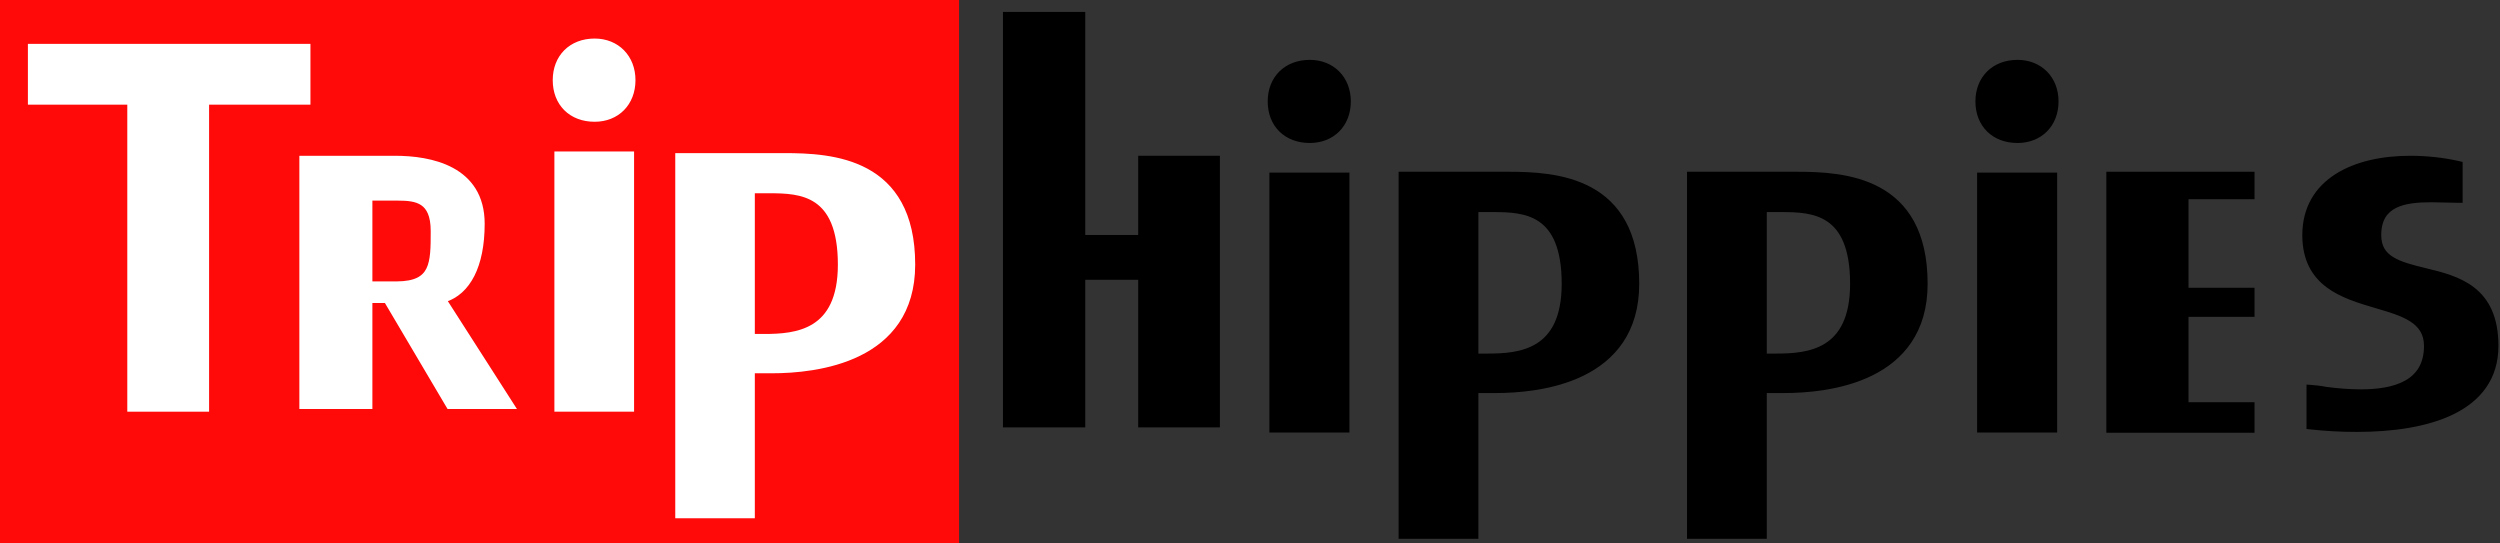 <svg width="184" height="40" viewBox="0 0 184 40" fill="none" xmlns="http://www.w3.org/2000/svg">
<rect x="0" y="0" width="184" height="40" fill="#333333" stroke="none"/>
<rect width="70.588" height="40" fill="#FF0909"/>
<path d="M181.1 12.156V12.037L180.983 12.01C179.798 11.74 178.572 11.615 177.388 11.615C175.333 11.615 173.392 12.03 171.959 12.949C170.519 13.873 169.6 15.303 169.6 17.303C169.6 19.121 170.302 20.257 171.325 21.024C172.336 21.782 173.656 22.174 174.875 22.533L174.876 22.533C175.87 22.823 176.794 23.095 177.472 23.531C177.808 23.748 178.077 24 178.263 24.31C178.449 24.619 178.556 24.992 178.556 25.456C178.556 26.149 178.405 26.699 178.149 27.134C177.893 27.57 177.526 27.901 177.081 28.148C176.186 28.647 174.982 28.806 173.765 28.806C172.869 28.806 171.951 28.725 171.195 28.623C170.777 28.54 170.36 28.498 170.07 28.477L169.909 28.466V28.627V31.303V31.438L170.042 31.453C171.16 31.577 172.298 31.639 173.456 31.639C176.059 31.639 178.618 31.288 180.533 30.344C181.491 29.871 182.293 29.247 182.855 28.439C183.418 27.629 183.735 26.643 183.735 25.456C183.735 23.339 183.035 22.077 182.007 21.277C180.992 20.487 179.672 20.162 178.474 19.875C177.499 19.637 176.656 19.42 176.052 19.044C175.754 18.859 175.52 18.637 175.36 18.36C175.201 18.082 175.109 17.74 175.109 17.303C175.109 16.722 175.229 16.279 175.431 15.939C175.632 15.6 175.92 15.354 176.272 15.175C176.984 14.814 177.945 14.736 178.932 14.736C179.28 14.736 179.628 14.746 179.968 14.756L180 14.757C180.328 14.767 180.649 14.777 180.95 14.777H181.1V14.627V12.156Z" fill="black" stroke="black" stroke-width="0.3"/>
<path d="M151.256 13.003V12.853H151.106H145.815H145.665V13.003V31.532V31.683H145.815H151.106H151.256V31.532V13.003ZM148.491 4.556C147.613 4.556 146.873 4.851 146.353 5.369C145.832 5.887 145.541 6.617 145.541 7.465C145.541 8.323 145.832 9.053 146.353 9.569C146.874 10.084 147.614 10.374 148.491 10.374C149.32 10.374 150.039 10.082 150.551 9.568C151.063 9.053 151.359 8.324 151.359 7.465C151.359 6.616 151.063 5.887 150.551 5.37C150.04 4.853 149.321 4.556 148.491 4.556Z" fill="black" stroke="black" stroke-width="0.3"/>
<path d="M124.314 39.356V39.506H124.464H129.735H129.885V39.356V28.779H131.279C132.933 28.779 135.535 28.584 137.728 27.503C138.826 26.961 139.827 26.195 140.552 25.117C141.279 24.038 141.723 22.654 141.723 20.888C141.723 18.965 141.354 17.49 140.736 16.36C140.118 15.23 139.255 14.456 138.281 13.926C136.342 12.871 133.964 12.791 132.206 12.791H132.204H132.202H132.2H132.198H132.196H132.194H132.192H132.19H132.188H132.186H132.184H132.182H132.18H132.179H132.177H132.175H132.173H132.171H132.169H132.167H132.165H132.163H132.161H132.159H132.157H132.156H132.154H132.152H132.15H132.148H132.146H132.144H132.142H132.14H132.138H132.136H132.134H132.133H132.131H132.129H132.127H132.125H132.123H132.121H132.119H132.117H132.115H132.113H132.112H132.11H132.108H132.106H132.104H132.102H132.1H132.098H132.096H132.094H132.092H132.091H132.089H132.087H132.085H132.083H132.081H132.079H132.077H132.075H132.073H132.072H132.07H132.068H132.066H132.064H132.062H132.06H132.058H132.056H132.055H132.053H132.051H132.049H132.047H132.045H132.043H132.041H132.039H132.038H132.036H132.034H132.032H132.03H132.028H132.026H132.024H132.022H132.021H132.019H132.017H132.015H132.013H132.011H132.009H132.007H132.005H132.004H132.002H132H131.998H131.996H131.994H131.992H131.99H131.989H131.987H131.985H131.983H131.981H131.979H131.977H131.975H131.974H131.972H131.97H131.968H131.966H131.964H131.962H131.96H131.959H131.957H131.955H131.953H131.951H131.949H131.947H131.946H131.944H131.942H131.94H131.938H131.936H131.934H131.932H131.931H131.929H131.927H131.925H131.923H131.921H131.919H131.918H131.916H131.914H131.912H131.91H131.908H131.906H131.905H131.903H131.901H131.899H131.897H131.895H131.893H131.892H131.89H131.888H131.886H131.884H131.882H131.881H131.879H131.877H131.875H131.873H131.871H131.869H131.868H131.866H131.864H131.862H131.86H131.858H131.857H131.855H131.853H131.851H131.849H131.847H131.845H131.844H131.842H131.84H131.838H131.836H131.834H131.833H131.831H131.829H131.827H131.825H131.823H131.822H131.82H131.818H131.816H131.814H131.812H131.811H131.809H131.807H131.805H131.803H131.801H131.8H131.798H131.796H131.794H131.792H131.79H131.789H131.787H131.785H131.783H131.781H131.78H131.778H131.776H131.774H131.772H131.77H131.769H131.767H131.765H131.763H131.761H131.76H131.758H131.756H131.754H131.752H131.75H131.749H131.747H131.745H131.743H131.741H131.74H131.738H131.736H131.734H131.732H131.73H131.729H131.727H131.725H131.723H131.721H131.72H131.718H131.716H131.714H131.712H131.711H131.709H131.707H131.705H131.703H131.702H131.7H131.698H131.696H131.694H131.693H131.691H131.689H131.687H131.685H131.684H131.682H131.68H131.678H131.676H131.675H131.673H131.671H131.669H131.667H131.666H131.664H131.662H131.66H131.658H131.657H131.655H131.653H131.651H131.649H131.648H131.646H131.644H131.642H131.641H131.639H131.637H131.635H131.633H131.632H131.63H131.628H131.626H131.624H131.623H131.621H131.619H131.617H131.616H131.614H131.612H131.61H131.608H131.607H131.605H131.603H131.601H131.6H131.598H131.596H131.594H131.592H131.591H131.589H131.587H131.585H131.584H131.582H131.58H131.578H131.577H131.575H131.573H131.571H131.569H131.568H131.566H131.564H131.562H131.561H131.559H131.557H131.555H131.554H131.552H131.55H131.548H131.546H131.545H131.543H131.541H131.539H131.538H131.536H131.534H131.532H131.531H131.529H131.527H131.525H131.524H131.522H131.52H131.518H131.517H131.515H131.513H131.511H131.51H131.508H131.506H131.504H131.503H131.501H131.499H131.497H131.496H131.494H131.492H131.49H131.489H131.487H131.485H131.483H131.482H131.48H131.478H131.476H131.475H131.473H131.471H131.469H131.468H131.466H131.464H131.462H131.461H131.459H131.457H131.456H131.454H131.452H131.45H131.449H131.447H131.445H131.443H131.442H131.44H131.438H131.436H131.435H131.433H131.431H131.43H131.428H131.426H131.424H131.423H131.421H131.419H131.417H131.416H131.414H131.412H131.411H131.409H131.407H131.405H131.404H131.402H131.4H131.398H131.397H131.395H131.393H131.392H131.39H131.388H131.386H131.385H131.383H131.381H131.38H131.378H131.376H131.374H131.373H131.371H131.369H131.368H131.366H131.364H131.362H131.361H131.359H131.357H131.356H131.354H131.352H131.35H131.349H131.347H131.345H131.344H131.342H131.34H131.338H131.337H131.335H131.333H131.332H131.33H131.328H131.327H131.325H131.323H131.321H131.32H131.318H131.316H131.315H131.313H131.311H131.31H131.308H131.306H131.304H131.303H131.301H131.299H131.298H131.296H131.294H131.293H131.291H131.289H131.288H131.286H131.284H131.282H131.281H131.279H124.464H124.314V12.941V39.356ZM130.723 26.173H129.885V15.459H130.723H130.724H130.725H130.725H130.726H130.727H130.728H130.728H130.729H130.73H130.73H130.731H130.732H130.733H130.733H130.734H130.735H130.736H130.736H130.737H130.738H130.738H130.739H130.74H130.741H130.741H130.742H130.743H130.744H130.744H130.745H130.746H130.747H130.747H130.748H130.749H130.75H130.75H130.751H130.752H130.752H130.753H130.754H130.755H130.755H130.756H130.757H130.758H130.758H130.759H130.76H130.761H130.761H130.762H130.763H130.764H130.764H130.765H130.766H130.767H130.767H130.768H130.769H130.77H130.77H130.771H130.772H130.773H130.773H130.774H130.775H130.776H130.776H130.777H130.778H130.779H130.779H130.78H130.781H130.782H130.782H130.783H130.784H130.785H130.785H130.786H130.787H130.788H130.788H130.789H130.79H130.791H130.792H130.792H130.793H130.794H130.795H130.795H130.796H130.797H130.798H130.798H130.799H130.8H130.801H130.801H130.802H130.803H130.804H130.804H130.805H130.806H130.807H130.808H130.808H130.809H130.81H130.811H130.811H130.812H130.813H130.814H130.814H130.815H130.816H130.817H130.818H130.818H130.819H130.82H130.821H130.821H130.822H130.823H130.824H130.824H130.825H130.826H130.827H130.828H130.828H130.829H130.83H130.831H130.831H130.832H130.833H130.834H130.834H130.835H130.836H130.837H130.838H130.838H130.839H130.84H130.841H130.841H130.842H130.843H130.844H130.845H130.845H130.846H130.847H130.848H130.848H130.849H130.85H130.851H130.852H130.852H130.853H130.854H130.855H130.855H130.856H130.857H130.858H130.859H130.859H130.86H130.861H130.862H130.862H130.863H130.864H130.865H130.866H130.866H130.867H130.868H130.869H130.869H130.87H130.871H130.872H130.873H130.873H130.874H130.875H130.876H130.876H130.877H130.878H130.879H130.88H130.88H130.881H130.882H130.883H130.884H130.884H130.885H130.886H130.887H130.887H130.888H130.889H130.89H130.891H130.891H130.892H130.893H130.894H130.894H130.895H130.896H130.897H130.898H130.898H130.899H130.9H130.901H130.902H130.902H130.903H130.904H130.905H130.905H130.906H130.907H130.908H130.909H130.909H130.91H130.911H130.912H130.912H130.913H130.914H130.915H130.916H130.916H130.917H130.918H130.919H130.92H130.92H130.921H130.922H130.923H130.923H130.924H130.925H130.926H130.927H130.927H130.928H130.929H130.93H130.931H130.931H130.932H130.933H130.934H130.934H130.935H130.936H130.937H130.938H130.938H130.939H130.94H130.941H130.941H130.942H130.943H130.944H130.945H130.945H130.946H130.947H130.948H130.949H130.949H130.95H130.951H130.952H130.952H130.953H130.954H130.955H130.956H130.956H130.957H130.958H130.959H130.959H130.96H130.961H130.962H130.963H130.963H130.964H130.965H130.966H130.967H130.967H130.968H130.969H130.97H130.97H130.971H130.972H130.973H130.974H130.974H130.975H130.976H130.977H130.977H130.978H130.979H130.98H130.981H130.981H130.982H130.983H130.984H130.984H130.985H130.986H130.987H130.988H130.988H130.989H130.99H130.991H130.991H130.992H130.993H130.994H130.995H130.995H130.996H130.997H130.998H130.998H130.999H131H131.001H131.002H131.002H131.003H131.004H131.005H131.005H131.006H131.007H131.008H131.008H131.009H131.01H131.011H131.012H131.012H131.013H131.014H131.015H131.015H131.016H131.017H131.018H131.018H131.019H131.02H131.021H131.022H131.022H131.023H131.024H131.025H131.025H131.026H131.027H131.028H131.028H131.029H131.03H131.031H131.032H131.032H131.033H131.034H131.035H131.035H131.036H131.037H131.038H131.038H131.039H131.04H131.041H131.041H131.042H131.043H131.044H131.044H131.045H131.046H131.047H131.048H131.048H131.049H131.05H131.051H131.051H131.052H131.053H131.054H131.054H131.055H131.056H131.057H131.057H131.058H131.059H131.06H131.06H131.061H131.062H131.063H131.063H131.064H131.065H131.066H131.066H131.067H131.068H131.069H131.069H131.07H131.071H131.072H131.072H131.073H131.074H131.075H131.075H131.076H131.077H131.078H131.078H131.079H131.08H131.081H131.081H131.082H131.083H131.084H131.084H131.085H131.086H131.087H131.087H131.088H131.089H131.089H131.09H131.091H131.092H131.092H131.093H131.094H131.095H131.095H131.096H131.097H131.098H131.098H131.099H131.1H131.101H131.101H131.102H131.103H131.103H131.104H131.105H131.106H131.106H131.107H131.108H131.109H131.109H131.11H131.111H131.111H131.112H131.113H131.114H131.114C132.283 15.459 133.575 15.498 134.579 16.184C135.569 16.86 136.317 18.196 136.317 20.888C136.317 23.426 135.488 24.728 134.403 25.409C133.304 26.099 131.908 26.173 130.723 26.173Z" fill="black" stroke="black" stroke-width="0.3"/>
<path d="M103.088 39.356V39.506H103.238H108.509H108.659V39.356V28.779H110.053C111.707 28.779 114.309 28.584 116.502 27.503C117.6 26.961 118.601 26.195 119.326 25.117C120.053 24.038 120.497 22.654 120.497 20.888C120.497 18.965 120.128 17.49 119.51 16.36C118.892 15.23 118.029 14.456 117.055 13.926C115.116 12.871 112.738 12.791 110.979 12.791H110.978H110.976H110.974H110.972H110.97H110.968H110.966H110.964H110.962H110.96H110.958H110.956H110.954H110.952H110.951H110.949H110.947H110.945H110.943H110.941H110.939H110.937H110.935H110.933H110.931H110.929H110.928H110.926H110.924H110.922H110.92H110.918H110.916H110.914H110.912H110.91H110.908H110.906H110.905H110.903H110.901H110.899H110.897H110.895H110.893H110.891H110.889H110.887H110.885H110.884H110.882H110.88H110.878H110.876H110.874H110.872H110.87H110.868H110.866H110.864H110.863H110.861H110.859H110.857H110.855H110.853H110.851H110.849H110.847H110.845H110.844H110.842H110.84H110.838H110.836H110.834H110.832H110.83H110.828H110.827H110.825H110.823H110.821H110.819H110.817H110.815H110.813H110.811H110.81H110.808H110.806H110.804H110.802H110.8H110.798H110.796H110.794H110.793H110.791H110.789H110.787H110.785H110.783H110.781H110.779H110.778H110.776H110.774H110.772H110.77H110.768H110.766H110.764H110.762H110.761H110.759H110.757H110.755H110.753H110.751H110.749H110.747H110.746H110.744H110.742H110.74H110.738H110.736H110.734H110.733H110.731H110.729H110.727H110.725H110.723H110.721H110.719H110.718H110.716H110.714H110.712H110.71H110.708H110.706H110.705H110.703H110.701H110.699H110.697H110.695H110.693H110.692H110.69H110.688H110.686H110.684H110.682H110.68H110.679H110.677H110.675H110.673H110.671H110.669H110.667H110.666H110.664H110.662H110.66H110.658H110.656H110.654H110.653H110.651H110.649H110.647H110.645H110.643H110.642H110.64H110.638H110.636H110.634H110.632H110.63H110.629H110.627H110.625H110.623H110.621H110.619H110.618H110.616H110.614H110.612H110.61H110.608H110.607H110.605H110.603H110.601H110.599H110.597H110.596H110.594H110.592H110.59H110.588H110.586H110.585H110.583H110.581H110.579H110.577H110.575H110.574H110.572H110.57H110.568H110.566H110.564H110.563H110.561H110.559H110.557H110.555H110.553H110.552H110.55H110.548H110.546H110.544H110.543H110.541H110.539H110.537H110.535H110.533H110.532H110.53H110.528H110.526H110.524H110.523H110.521H110.519H110.517H110.515H110.513H110.512H110.51H110.508H110.506H110.504H110.503H110.501H110.499H110.497H110.495H110.494H110.492H110.49H110.488H110.486H110.485H110.483H110.481H110.479H110.477H110.475H110.474H110.472H110.47H110.468H110.466H110.465H110.463H110.461H110.459H110.457H110.456H110.454H110.452H110.45H110.449H110.447H110.445H110.443H110.441H110.44H110.438H110.436H110.434H110.432H110.431H110.429H110.427H110.425H110.423H110.422H110.42H110.418H110.416H110.414H110.413H110.411H110.409H110.407H110.406H110.404H110.402H110.4H110.398H110.397H110.395H110.393H110.391H110.389H110.388H110.386H110.384H110.382H110.381H110.379H110.377H110.375H110.373H110.372H110.37H110.368H110.366H110.365H110.363H110.361H110.359H110.358H110.356H110.354H110.352H110.35H110.349H110.347H110.345H110.343H110.342H110.34H110.338H110.336H110.335H110.333H110.331H110.329H110.327H110.326H110.324H110.322H110.32H110.319H110.317H110.315H110.313H110.312H110.31H110.308H110.306H110.305H110.303H110.301H110.299H110.298H110.296H110.294H110.292H110.291H110.289H110.287H110.285H110.284H110.282H110.28H110.278H110.277H110.275H110.273H110.271H110.27H110.268H110.266H110.264H110.263H110.261H110.259H110.257H110.256H110.254H110.252H110.25H110.249H110.247H110.245H110.243H110.242H110.24H110.238H110.236H110.235H110.233H110.231H110.229H110.228H110.226H110.224H110.222H110.221H110.219H110.217H110.216H110.214H110.212H110.21H110.209H110.207H110.205H110.203H110.202H110.2H110.198H110.197H110.195H110.193H110.191H110.19H110.188H110.186H110.184H110.183H110.181H110.179H110.178H110.176H110.174H110.172H110.171H110.169H110.167H110.165H110.164H110.162H110.16H110.159H110.157H110.155H110.153H110.152H110.15H110.148H110.147H110.145H110.143H110.141H110.14H110.138H110.136H110.135H110.133H110.131H110.129H110.128H110.126H110.124H110.123H110.121H110.119H110.118H110.116H110.114H110.112H110.111H110.109H110.107H110.106H110.104H110.102H110.1H110.099H110.097H110.095H110.094H110.092H110.09H110.089H110.087H110.085H110.083H110.082H110.08H110.078H110.077H110.075H110.073H110.072H110.07H110.068H110.067H110.065H110.063H110.061H110.06H110.058H110.056H110.055H110.053H103.238H103.088V12.941V39.356ZM109.497 26.173H108.659V15.459H109.497H109.498H109.499H109.499H109.5H109.501H109.501H109.502H109.503H109.504H109.504H109.505H109.506H109.507H109.507H109.508H109.509H109.509H109.51H109.511H109.512H109.512H109.513H109.514H109.515H109.515H109.516H109.517H109.518H109.518H109.519H109.52H109.52H109.521H109.522H109.523H109.523H109.524H109.525H109.526H109.526H109.527H109.528H109.529H109.529H109.53H109.531H109.532H109.532H109.533H109.534H109.535H109.535H109.536H109.537H109.538H109.538H109.539H109.54H109.541H109.541H109.542H109.543H109.544H109.544H109.545H109.546H109.547H109.547H109.548H109.549H109.55H109.55H109.551H109.552H109.553H109.553H109.554H109.555H109.556H109.556H109.557H109.558H109.559H109.559H109.56H109.561H109.562H109.562H109.563H109.564H109.565H109.565H109.566H109.567H109.568H109.568H109.569H109.57H109.571H109.572H109.572H109.573H109.574H109.575H109.575H109.576H109.577H109.578H109.578H109.579H109.58H109.581H109.581H109.582H109.583H109.584H109.585H109.585H109.586H109.587H109.588H109.588H109.589H109.59H109.591H109.591H109.592H109.593H109.594H109.595H109.595H109.596H109.597H109.598H109.598H109.599H109.6H109.601H109.601H109.602H109.603H109.604H109.605H109.605H109.606H109.607H109.608H109.608H109.609H109.61H109.611H109.611H109.612H109.613H109.614H109.615H109.615H109.616H109.617H109.618H109.618H109.619H109.62H109.621H109.622H109.622H109.623H109.624H109.625H109.625H109.626H109.627H109.628H109.629H109.629H109.63H109.631H109.632H109.632H109.633H109.634H109.635H109.636H109.636H109.637H109.638H109.639H109.639H109.64H109.641H109.642H109.643H109.643H109.644H109.645H109.646H109.646H109.647H109.648H109.649H109.65H109.65H109.651H109.652H109.653H109.654H109.654H109.655H109.656H109.657H109.657H109.658H109.659H109.66H109.661H109.661H109.662H109.663H109.664H109.664H109.665H109.666H109.667H109.668H109.668H109.669H109.67H109.671H109.672H109.672H109.673H109.674H109.675H109.675H109.676H109.677H109.678H109.679H109.679H109.68H109.681H109.682H109.682H109.683H109.684H109.685H109.686H109.686H109.687H109.688H109.689H109.69H109.69H109.691H109.692H109.693H109.693H109.694H109.695H109.696H109.697H109.697H109.698H109.699H109.7H109.701H109.701H109.702H109.703H109.704H109.704H109.705H109.706H109.707H109.708H109.708H109.709H109.71H109.711H109.712H109.712H109.713H109.714H109.715H109.715H109.716H109.717H109.718H109.719H109.719H109.72H109.721H109.722H109.722H109.723H109.724H109.725H109.726H109.726H109.727H109.728H109.729H109.73H109.73H109.731H109.732H109.733H109.733H109.734H109.735H109.736H109.737H109.737H109.738H109.739H109.74H109.74H109.741H109.742H109.743H109.744H109.744H109.745H109.746H109.747H109.747H109.748H109.749H109.75H109.751H109.751H109.752H109.753H109.754H109.754H109.755H109.756H109.757H109.758H109.758H109.759H109.76H109.761H109.761H109.762H109.763H109.764H109.765H109.765H109.766H109.767H109.768H109.768H109.769H109.77H109.771H109.772H109.772H109.773H109.774H109.775H109.775H109.776H109.777H109.778H109.779H109.779H109.78H109.781H109.782H109.782H109.783H109.784H109.785H109.785H109.786H109.787H109.788H109.789H109.789H109.79H109.791H109.792H109.792H109.793H109.794H109.795H109.795H109.796H109.797H109.798H109.799H109.799H109.8H109.801H109.802H109.802H109.803H109.804H109.805H109.805H109.806H109.807H109.808H109.809H109.809H109.81H109.811H109.812H109.812H109.813H109.814H109.815H109.815H109.816H109.817H109.818H109.818H109.819H109.82H109.821H109.821H109.822H109.823H109.824H109.824H109.825H109.826H109.827H109.828H109.828H109.829H109.83H109.831H109.831H109.832H109.833H109.834H109.834H109.835H109.836H109.837H109.837H109.838H109.839H109.84H109.84H109.841H109.842H109.843H109.843H109.844H109.845H109.846H109.846H109.847H109.848H109.849H109.849H109.85H109.851H109.852H109.852H109.853H109.854H109.855H109.855H109.856H109.857H109.857H109.858H109.859H109.86H109.86H109.861H109.862H109.863H109.863H109.864H109.865H109.866H109.866H109.867H109.868H109.869H109.869H109.87H109.871H109.872H109.872H109.873H109.874H109.874H109.875H109.876H109.877H109.877H109.878H109.879H109.88H109.88H109.881H109.882H109.882H109.883H109.884H109.885H109.885H109.886H109.887H109.888H109.888C111.057 15.459 112.349 15.498 113.353 16.184C114.343 16.86 115.091 18.196 115.091 20.888C115.091 23.426 114.262 24.728 113.177 25.409C112.077 26.099 110.682 26.173 109.497 26.173Z" fill="black" stroke="black" stroke-width="0.3"/>
<path d="M99.168 13.003V12.853H99.018H93.727H93.577V13.003V31.532V31.683H93.727H99.018H99.168V31.532V13.003ZM96.403 4.556C95.525 4.556 94.785 4.851 94.264 5.369C93.744 5.887 93.453 6.617 93.453 7.465C93.453 8.323 93.743 9.053 94.264 9.569C94.785 10.084 95.525 10.374 96.403 10.374C97.232 10.374 97.951 10.082 98.463 9.568C98.975 9.053 99.271 8.324 99.271 7.465C99.271 6.616 98.975 5.887 98.463 5.37C97.951 4.853 97.232 4.556 96.403 4.556Z" fill="black" stroke="black" stroke-width="0.3"/>
<path d="M79.574 31.306H79.724V31.156V20.442H83.921V31.156V31.306H84.071H89.485H89.635V31.156V11.765V11.615H89.485H84.071H83.921V11.765V17.444H79.724V1.177V1.027H79.574H74.118H73.968V1.177V31.156V31.306H74.118H79.574Z" fill="black" stroke="black" stroke-width="0.3"/>
<path d="M155.327 12.791L155.177 12.791V12.941V31.55V31.7H155.327H165.633H165.783V31.55V29.903V29.753H165.633H160.924V23.17H165.633H165.783V23.02V21.479V21.329H165.633H160.924V14.512H165.633H165.783V14.362V12.941V12.791L165.633 12.791L155.327 12.791Z" fill="black" stroke="black" stroke-width="0.3"/>
<path d="M49.849 37.843V37.993H49.999H55.255H55.405V37.843V27.324H56.794C58.444 27.324 61.038 27.129 63.224 26.054C64.32 25.515 65.317 24.754 66.041 23.681C66.765 22.607 67.208 21.231 67.208 19.474C67.208 17.56 66.84 16.093 66.224 14.97C65.607 13.845 64.747 13.075 63.776 12.548C61.843 11.499 59.472 11.419 57.718 11.419H57.716H57.714H57.712H57.71H57.708H57.706H57.705H57.703H57.701H57.699H57.697H57.695H57.693H57.691H57.689H57.687H57.685H57.684H57.682H57.68H57.678H57.676H57.674H57.672H57.67H57.668H57.666H57.664H57.663H57.66H57.659H57.657H57.655H57.653H57.651H57.649H57.647H57.645H57.643H57.642H57.64H57.638H57.636H57.634H57.632H57.63H57.628H57.626H57.624H57.622H57.62H57.619H57.617H57.615H57.613H57.611H57.609H57.607H57.605H57.603H57.602H57.6H57.598H57.596H57.594H57.592H57.59H57.588H57.586H57.584H57.583H57.581H57.579H57.577H57.575H57.573H57.571H57.569H57.568H57.566H57.564H57.562H57.56H57.558H57.556H57.554H57.552H57.55H57.549H57.547H57.545H57.543H57.541H57.539H57.537H57.535H57.534H57.532H57.53H57.528H57.526H57.524H57.522H57.52H57.519H57.517H57.515H57.513H57.511H57.509H57.507H57.505H57.504H57.502H57.5H57.498H57.496H57.494H57.492H57.49H57.489H57.487H57.485H57.483H57.481H57.479H57.477H57.476H57.474H57.472H57.47H57.468H57.466H57.464H57.462H57.461H57.459H57.457H57.455H57.453H57.451H57.45H57.448H57.446H57.444H57.442H57.44H57.438H57.437H57.435H57.433H57.431H57.429H57.427H57.425H57.424H57.422H57.42H57.418H57.416H57.414H57.413H57.411H57.409H57.407H57.405H57.403H57.401H57.4H57.398H57.396H57.394H57.392H57.39H57.389H57.387H57.385H57.383H57.381H57.379H57.377H57.376H57.374H57.372H57.37H57.368H57.366H57.365H57.363H57.361H57.359H57.357H57.355H57.354H57.352H57.35H57.348H57.346H57.344H57.343H57.341H57.339H57.337H57.335H57.333H57.332H57.33H57.328H57.326H57.324H57.322H57.321H57.319H57.317H57.315H57.313H57.312H57.31H57.308H57.306H57.304H57.302H57.301H57.299H57.297H57.295H57.293H57.291H57.29H57.288H57.286H57.284H57.282H57.281H57.279H57.277H57.275H57.273H57.272H57.27H57.268H57.266H57.264H57.263H57.261H57.259H57.257H57.255H57.253H57.252H57.25H57.248H57.246H57.244H57.243H57.241H57.239H57.237H57.235H57.234H57.232H57.23H57.228H57.226H57.225H57.223H57.221H57.219H57.217H57.216H57.214H57.212H57.21H57.208H57.207H57.205H57.203H57.201H57.199H57.198H57.196H57.194H57.192H57.191H57.189H57.187H57.185H57.183H57.181H57.18H57.178H57.176H57.174H57.173H57.171H57.169H57.167H57.165H57.164H57.162H57.16H57.158H57.157H57.155H57.153H57.151H57.149H57.148H57.146H57.144H57.142H57.141H57.139H57.137H57.135H57.133H57.132H57.13H57.128H57.126H57.124H57.123H57.121H57.119H57.117H57.116H57.114H57.112H57.11H57.109H57.107H57.105H57.103H57.102H57.1H57.098H57.096H57.094H57.093H57.091H57.089H57.087H57.086H57.084H57.082H57.08H57.078H57.077H57.075H57.073H57.072H57.07H57.068H57.066H57.065H57.063H57.061H57.059H57.057H57.056H57.054H57.052H57.05H57.049H57.047H57.045H57.043H57.042H57.04H57.038H57.036H57.035H57.033H57.031H57.029H57.028H57.026H57.024H57.022H57.021H57.019H57.017H57.015H57.014H57.012H57.01H57.008H57.007H57.005H57.003H57.002H57H56.998H56.996H56.995H56.993H56.991H56.989H56.988H56.986H56.984H56.982H56.981H56.979H56.977H56.975H56.974H56.972H56.97H56.968H56.967H56.965H56.963H56.962H56.96H56.958H56.956H56.955H56.953H56.951H56.95H56.948H56.946H56.944H56.943H56.941H56.939H56.937H56.936H56.934H56.932H56.931H56.929H56.927H56.925H56.924H56.922H56.92H56.919H56.917H56.915H56.913H56.912H56.91H56.908H56.907H56.905H56.903H56.901H56.9H56.898H56.896H56.895H56.893H56.891H56.889H56.888H56.886H56.884H56.883H56.881H56.879H56.877H56.876H56.874H56.872H56.871H56.869H56.867H56.865H56.864H56.862H56.86H56.859H56.857H56.855H56.853H56.852H56.85H56.848H56.847H56.845H56.843H56.842H56.84H56.838H56.837H56.835H56.833H56.831H56.83H56.828H56.826H56.825H56.823H56.821H56.82H56.818H56.816H56.815H56.813H56.811H56.809H56.808H56.806H56.804H56.803H56.801H56.799H56.798H56.796H56.794H49.999H49.849V11.569V37.843ZM56.24 24.73H55.405V14.074H56.24H56.241H56.242H56.242H56.243H56.244H56.244H56.245H56.246H56.247H56.247H56.248H56.249H56.249H56.25H56.251H56.252H56.252H56.253H56.254H56.255H56.255H56.256H56.257H56.258H56.258H56.259H56.26H56.26H56.261H56.262H56.263H56.263H56.264H56.265H56.266H56.266H56.267H56.268H56.269H56.269H56.27H56.271H56.272H56.272H56.273H56.274H56.275H56.275H56.276H56.277H56.277H56.278H56.279H56.28H56.28H56.281H56.282H56.283H56.283H56.284H56.285H56.286H56.286H56.287H56.288H56.289H56.289H56.29H56.291H56.292H56.292H56.293H56.294H56.295H56.295H56.296H56.297H56.298H56.298H56.299H56.3H56.301H56.301H56.302H56.303H56.304H56.304H56.305H56.306H56.307H56.307H56.308H56.309H56.31H56.31H56.311H56.312H56.313H56.313H56.314H56.315H56.316H56.316H56.317H56.318H56.319H56.32H56.32H56.321H56.322H56.323H56.323H56.324H56.325H56.326H56.326H56.327H56.328H56.329H56.33H56.33H56.331H56.332H56.333H56.333H56.334H56.335H56.336H56.336H56.337H56.338H56.339H56.34H56.34H56.341H56.342H56.343H56.343H56.344H56.345H56.346H56.346H56.347H56.348H56.349H56.349H56.35H56.351H56.352H56.353H56.353H56.354H56.355H56.356H56.356H56.357H56.358H56.359H56.359H56.36H56.361H56.362H56.363H56.363H56.364H56.365H56.366H56.367H56.367H56.368H56.369H56.37H56.37H56.371H56.372H56.373H56.373H56.374H56.375H56.376H56.377H56.377H56.378H56.379H56.38H56.38H56.381H56.382H56.383H56.383H56.384H56.385H56.386H56.387H56.387H56.388H56.389H56.39H56.391H56.391H56.392H56.393H56.394H56.394H56.395H56.396H56.397H56.398H56.398H56.399H56.4H56.401H56.401H56.402H56.403H56.404H56.405H56.405H56.406H56.407H56.408H56.408H56.409H56.41H56.411H56.412H56.412H56.413H56.414H56.415H56.416H56.416H56.417H56.418H56.419H56.419H56.42H56.421H56.422H56.423H56.423H56.424H56.425H56.426H56.426H56.427H56.428H56.429H56.43H56.43H56.431H56.432H56.433H56.434H56.434H56.435H56.436H56.437H56.437H56.438H56.439H56.44H56.441H56.441H56.442H56.443H56.444H56.444H56.445H56.446H56.447H56.448H56.448H56.449H56.45H56.451H56.452H56.452H56.453H56.454H56.455H56.455H56.456H56.457H56.458H56.459H56.459H56.46H56.461H56.462H56.462H56.463H56.464H56.465H56.465H56.466H56.467H56.468H56.469H56.469H56.47H56.471H56.472H56.473H56.473H56.474H56.475H56.476H56.477H56.477H56.478H56.479H56.48H56.48H56.481H56.482H56.483H56.483H56.484H56.485H56.486H56.487H56.487H56.488H56.489H56.49H56.49H56.491H56.492H56.493H56.494H56.494H56.495H56.496H56.497H56.498H56.498H56.499H56.5H56.501H56.501H56.502H56.503H56.504H56.504H56.505H56.506H56.507H56.508H56.508H56.509H56.51H56.511H56.511H56.512H56.513H56.514H56.514H56.515H56.516H56.517H56.518H56.518H56.519H56.52H56.521H56.521H56.522H56.523H56.524H56.525H56.525H56.526H56.527H56.528H56.528H56.529H56.53H56.531H56.531H56.532H56.533H56.534H56.535H56.535H56.536H56.537H56.538H56.538H56.539H56.54H56.541H56.541H56.542H56.543H56.544H56.544H56.545H56.546H56.547H56.547H56.548H56.549H56.55H56.55H56.551H56.552H56.553H56.554H56.554H56.555H56.556H56.557H56.557H56.558H56.559H56.56H56.56H56.561H56.562H56.563H56.563H56.564H56.565H56.566H56.566H56.567H56.568H56.569H56.569H56.57H56.571H56.572H56.572H56.573H56.574H56.575H56.575H56.576H56.577H56.578H56.578H56.579H56.58H56.581H56.581H56.582H56.583H56.584H56.584H56.585H56.586H56.587H56.587H56.588H56.589H56.59H56.59H56.591H56.592H56.593H56.593H56.594H56.595H56.596H56.596H56.597H56.598H56.599H56.599H56.6H56.601H56.602H56.602H56.603H56.604H56.605H56.605H56.606H56.607H56.608H56.608H56.609H56.61H56.61H56.611H56.612H56.613H56.613H56.614H56.615H56.616H56.616H56.617H56.618H56.618H56.619H56.62H56.621H56.621H56.622H56.623H56.624H56.624H56.625H56.626H56.627H56.627H56.628H56.629H56.629H56.63C57.795 14.074 59.083 14.113 60.084 14.795C61.071 15.468 61.817 16.797 61.817 19.474C61.817 21.998 60.99 23.293 59.909 23.97C58.813 24.656 57.421 24.73 56.24 24.73Z" fill="white" stroke="white" stroke-width="0.3"/>
<path d="M46.518 11.445V11.296H46.368H41.103H40.953V11.445V30V30.15H41.103H46.368H46.518V30V11.445ZM43.767 2.987C42.892 2.987 42.156 3.283 41.637 3.802C41.119 4.32 40.831 5.051 40.831 5.9C40.831 6.759 41.119 7.489 41.638 8.006C42.156 8.522 42.893 8.812 43.767 8.812C44.592 8.812 45.307 8.521 45.817 8.005C46.326 7.489 46.621 6.759 46.621 5.9C46.621 5.05 46.326 4.32 45.817 3.803C45.308 3.285 44.592 2.987 43.767 2.987Z" fill="white" stroke="white" stroke-width="0.3"/>
<path d="M2.203 7.403V7.553H2.353H9.519V30V30.15H9.669H15.089H15.239V30V7.553H22.549H22.699V7.403V3.529V3.379H22.549H2.353H2.203V3.529V7.403Z" fill="white" stroke="white" stroke-width="0.3"/>
<path d="M27.108 29.954H27.258V29.804V22.15H28.414L32.983 29.881L33.027 29.954H33.112H37.5H37.774L37.626 29.723L32.735 22.089C34.468 21.537 35.522 19.594 35.522 16.468C35.522 15.445 35.285 14.624 34.88 13.969C34.475 13.315 33.909 12.835 33.264 12.487C31.979 11.793 30.371 11.615 29.062 11.615H22.333H22.183V11.765V29.804V29.954H22.333H27.108ZM29.191 20.862L27.258 20.862V14.616H29.295C29.99 14.616 30.622 14.666 31.083 14.978C31.529 15.28 31.85 15.855 31.85 17C31.85 17.601 31.85 18.143 31.807 18.623C31.764 19.102 31.678 19.506 31.515 19.833C31.354 20.155 31.114 20.407 30.75 20.582C30.383 20.758 29.881 20.859 29.191 20.862C29.191 20.862 29.191 20.862 29.191 20.862Z" fill="white" stroke="white" stroke-width="0.3"/>
</svg>

